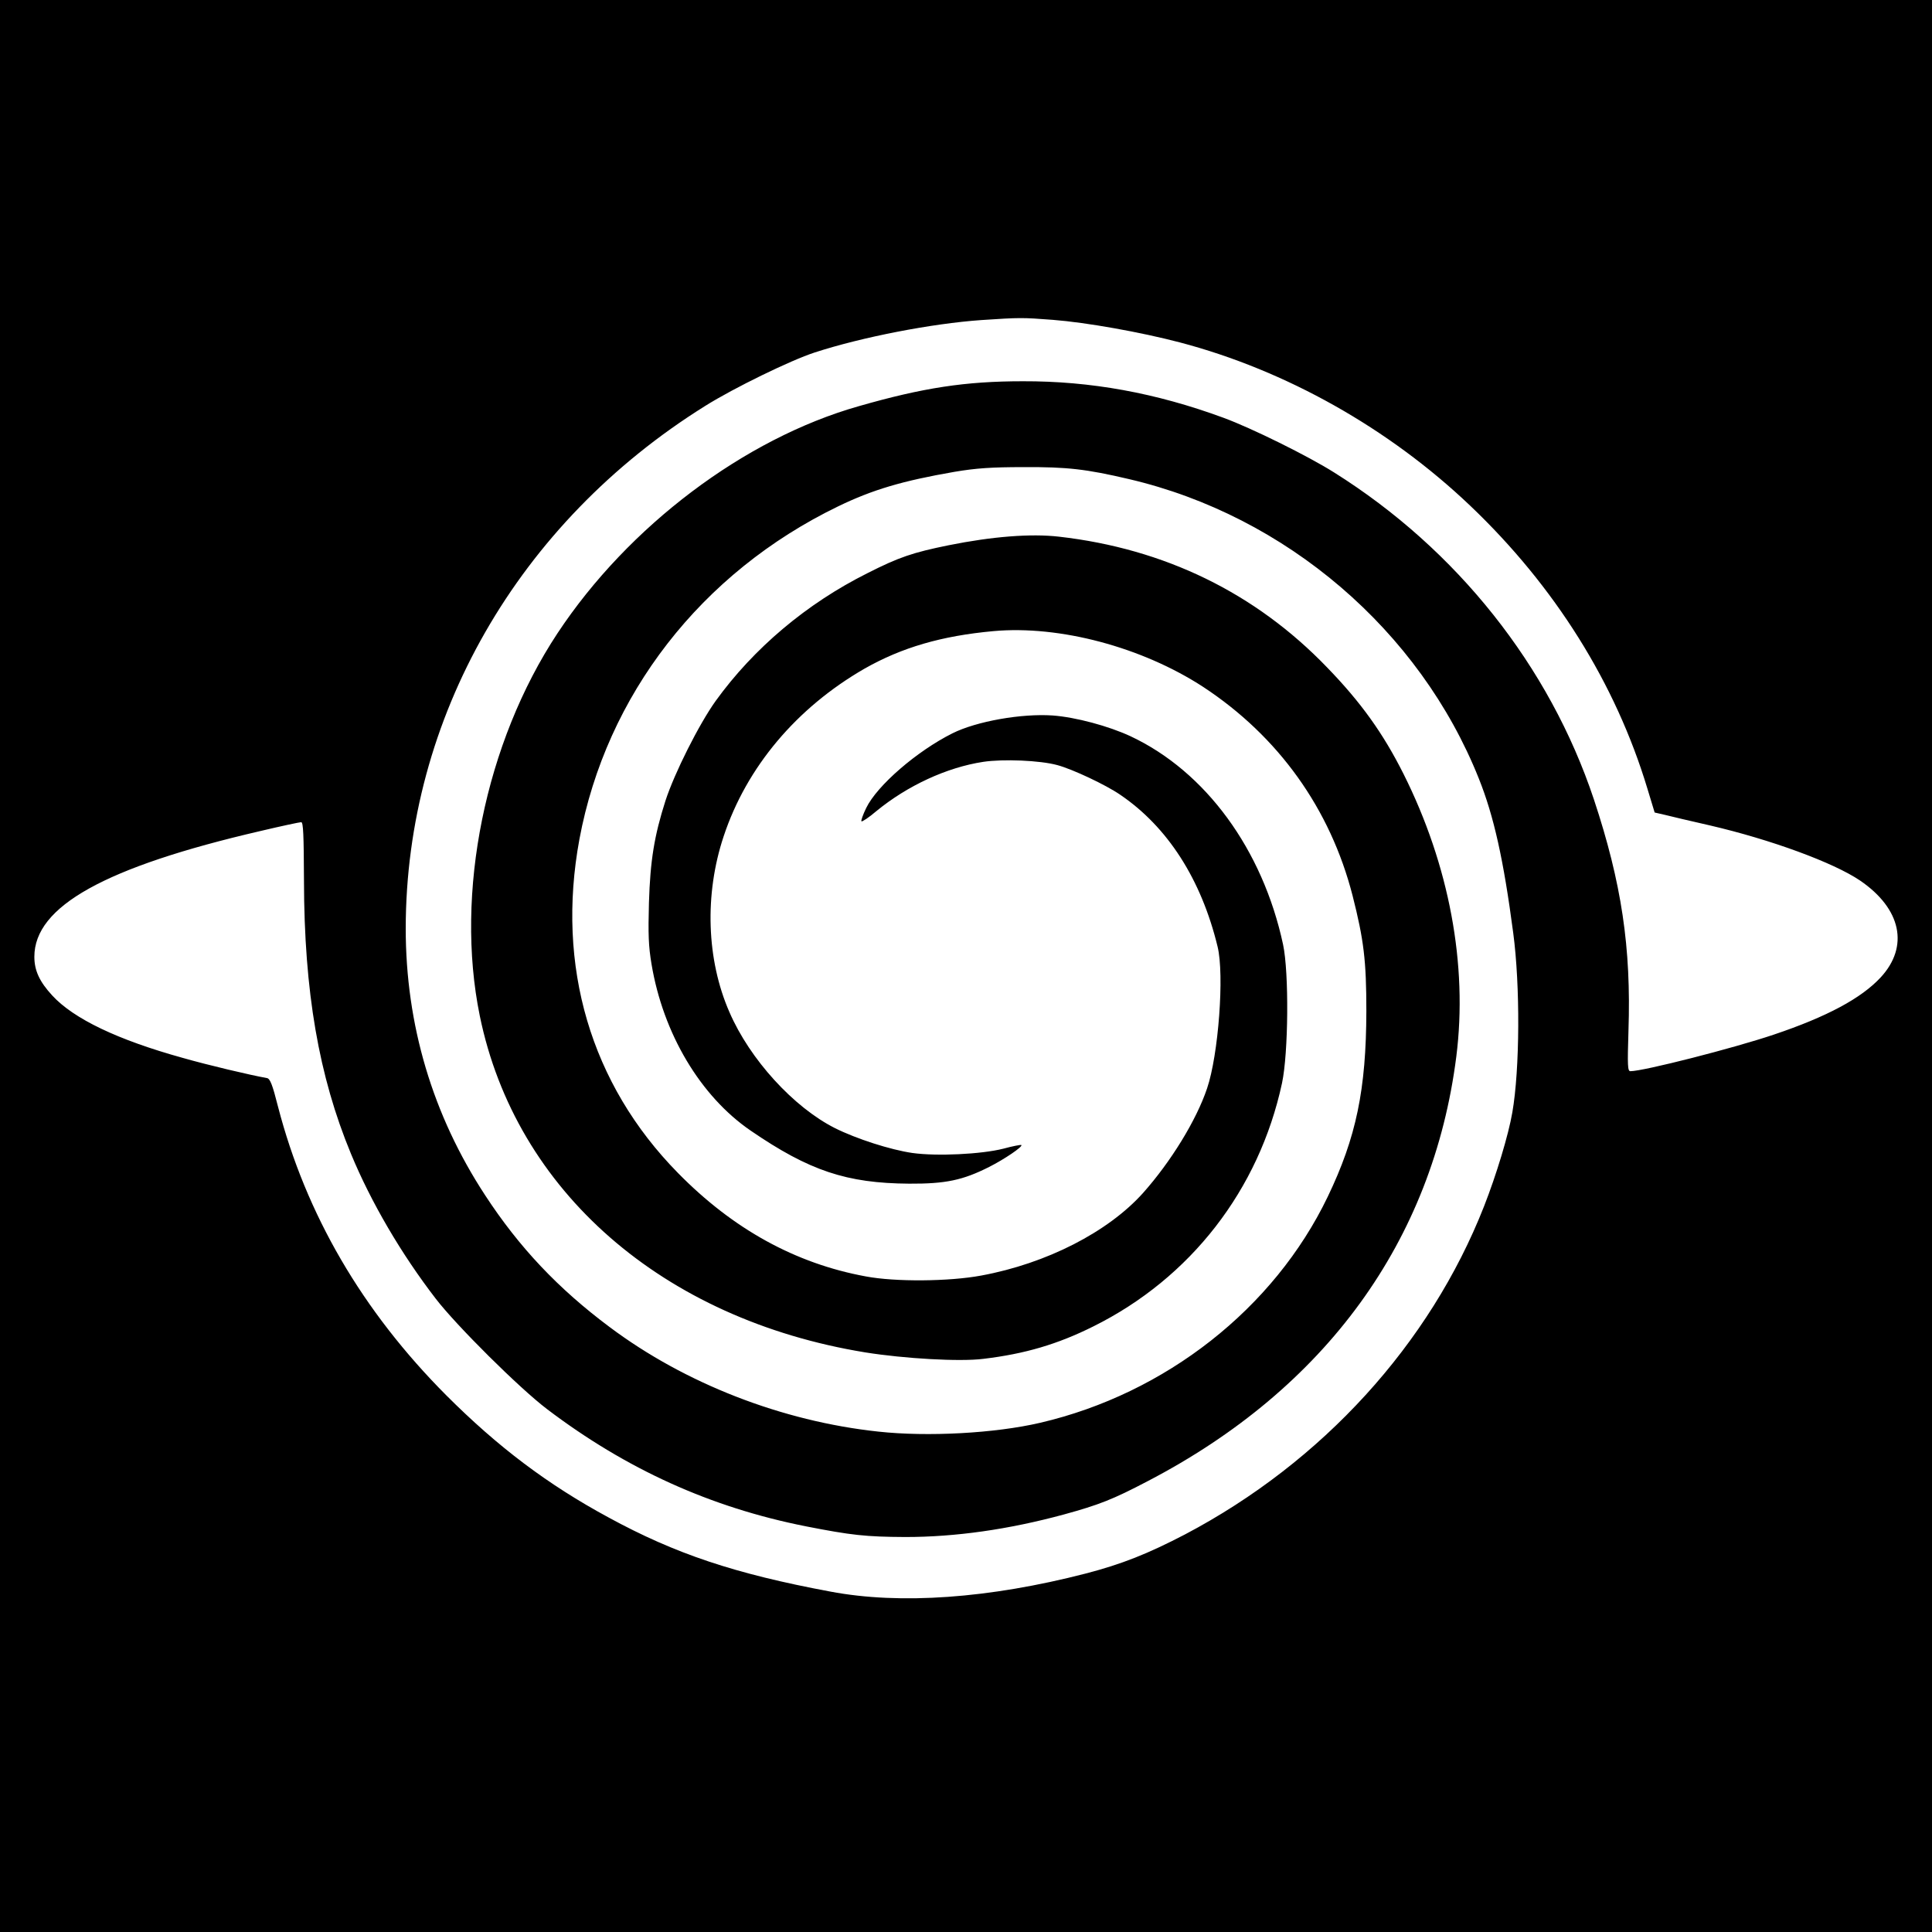 <?xml version="1.0" standalone="no"?>
<!DOCTYPE svg PUBLIC "-//W3C//DTD SVG 20010904//EN"
 "http://www.w3.org/TR/2001/REC-SVG-20010904/DTD/svg10.dtd">
<svg version="1.0" xmlns="http://www.w3.org/2000/svg"
 width="900pt" height="900pt" viewBox="0 0 900 900"
 preserveAspectRatio="xMidYMid meet">
<g transform="translate(0,900) scale(0.1,-0.1)"
fill="#000000" stroke="none">
<path d="M0 4500 l0 -4500 4500 0 4500 0 0 4500 0 4500 -4500 0 -4500 0 0
-4500z m4905 3010 c155 -12 408 -57 591 -105 494 -130 974 -400 1353 -761 394
-375 677 -827 825 -1317 l34 -112 48 -11 c27 -7 121 -29 209 -49 284 -66 576
-173 700 -257 192 -131 229 -307 96 -451 -90 -97 -249 -183 -499 -267 -187
-63 -606 -170 -667 -170 -13 0 -14 25 -9 188 13 388 -32 689 -161 1078 -207
621 -638 1164 -1210 1523 -122 77 -385 207 -516 255 -315 116 -619 171 -934
170 -267 0 -464 -30 -764 -116 -533 -151 -1074 -559 -1404 -1058 -337 -510
-479 -1210 -362 -1782 167 -816 852 -1414 1796 -1568 181 -29 441 -44 550 -30
193 23 346 68 512 151 453 225 772 636 879 1133 30 140 33 515 5 646 -95 443
-361 806 -710 970 -103 48 -256 89 -363 97 -145 10 -355 -27 -467 -83 -166
-83 -351 -243 -402 -348 -15 -31 -25 -59 -22 -62 3 -3 35 18 70 48 144 118
327 203 497 229 93 14 264 7 345 -15 71 -19 226 -92 293 -138 221 -150 378
-394 454 -708 32 -131 4 -504 -49 -660 -50 -149 -169 -342 -298 -487 -163
-182 -450 -329 -754 -385 -150 -28 -401 -30 -538 -4 -327 60 -618 220 -875
482 -407 414 -568 963 -459 1554 125 672 567 1242 1205 1551 161 78 300 119
542 161 101 17 171 22 324 22 201 1 290 -9 490 -56 731 -171 1354 -705 1629
-1395 70 -175 115 -377 160 -718 33 -246 31 -636 -4 -837 -18 -105 -74 -290
-132 -438 -252 -641 -753 -1191 -1393 -1528 -173 -90 -293 -138 -462 -182
-449 -116 -865 -146 -1191 -84 -445 83 -722 176 -1032 345 -285 154 -517 330
-755 568 -393 394 -655 845 -785 1346 -26 103 -37 131 -52 133 -78 14 -273 60
-392 94 -303 84 -508 182 -608 291 -59 64 -83 116 -83 180 0 235 329 418 1054
586 97 23 182 41 189 41 10 0 12 -60 13 -272 1 -518 69 -911 219 -1273 93
-225 234 -466 395 -675 97 -126 389 -416 518 -514 369 -280 762 -458 1205
-546 214 -42 280 -49 464 -50 234 0 481 35 739 105 164 45 228 70 390 155 830
432 1329 1120 1438 1978 54 427 -33 892 -246 1317 -95 189 -198 333 -356 496
-334 347 -757 553 -1249 609 -131 15 -310 1 -514 -40 -167 -34 -230 -55 -378
-130 -284 -142 -530 -350 -707 -595 -78 -109 -192 -336 -234 -465 -52 -163
-71 -278 -77 -476 -4 -146 -2 -202 12 -285 54 -324 228 -616 462 -776 273
-187 447 -245 738 -247 170 -1 250 16 373 78 71 36 157 94 150 102 -3 2 -40
-5 -84 -17 -103 -26 -310 -36 -424 -20 -103 15 -261 66 -361 116 -192 97 -396
320 -491 540 -107 244 -117 549 -27 819 107 323 340 599 656 781 174 99 360
153 601 175 309 28 693 -75 977 -260 350 -230 592 -567 696 -973 52 -205 64
-301 64 -537 -1 -366 -47 -588 -180 -865 -250 -520 -755 -917 -1340 -1053
-210 -49 -524 -66 -753 -41 -449 48 -901 224 -1252 487 -240 179 -422 372
-580 614 -245 374 -370 794 -370 1243 1 980 522 1889 1395 2434 134 84 399
213 510 249 221 72 547 135 776 151 180 12 191 12 334 1z"/>
</g>
</svg>
